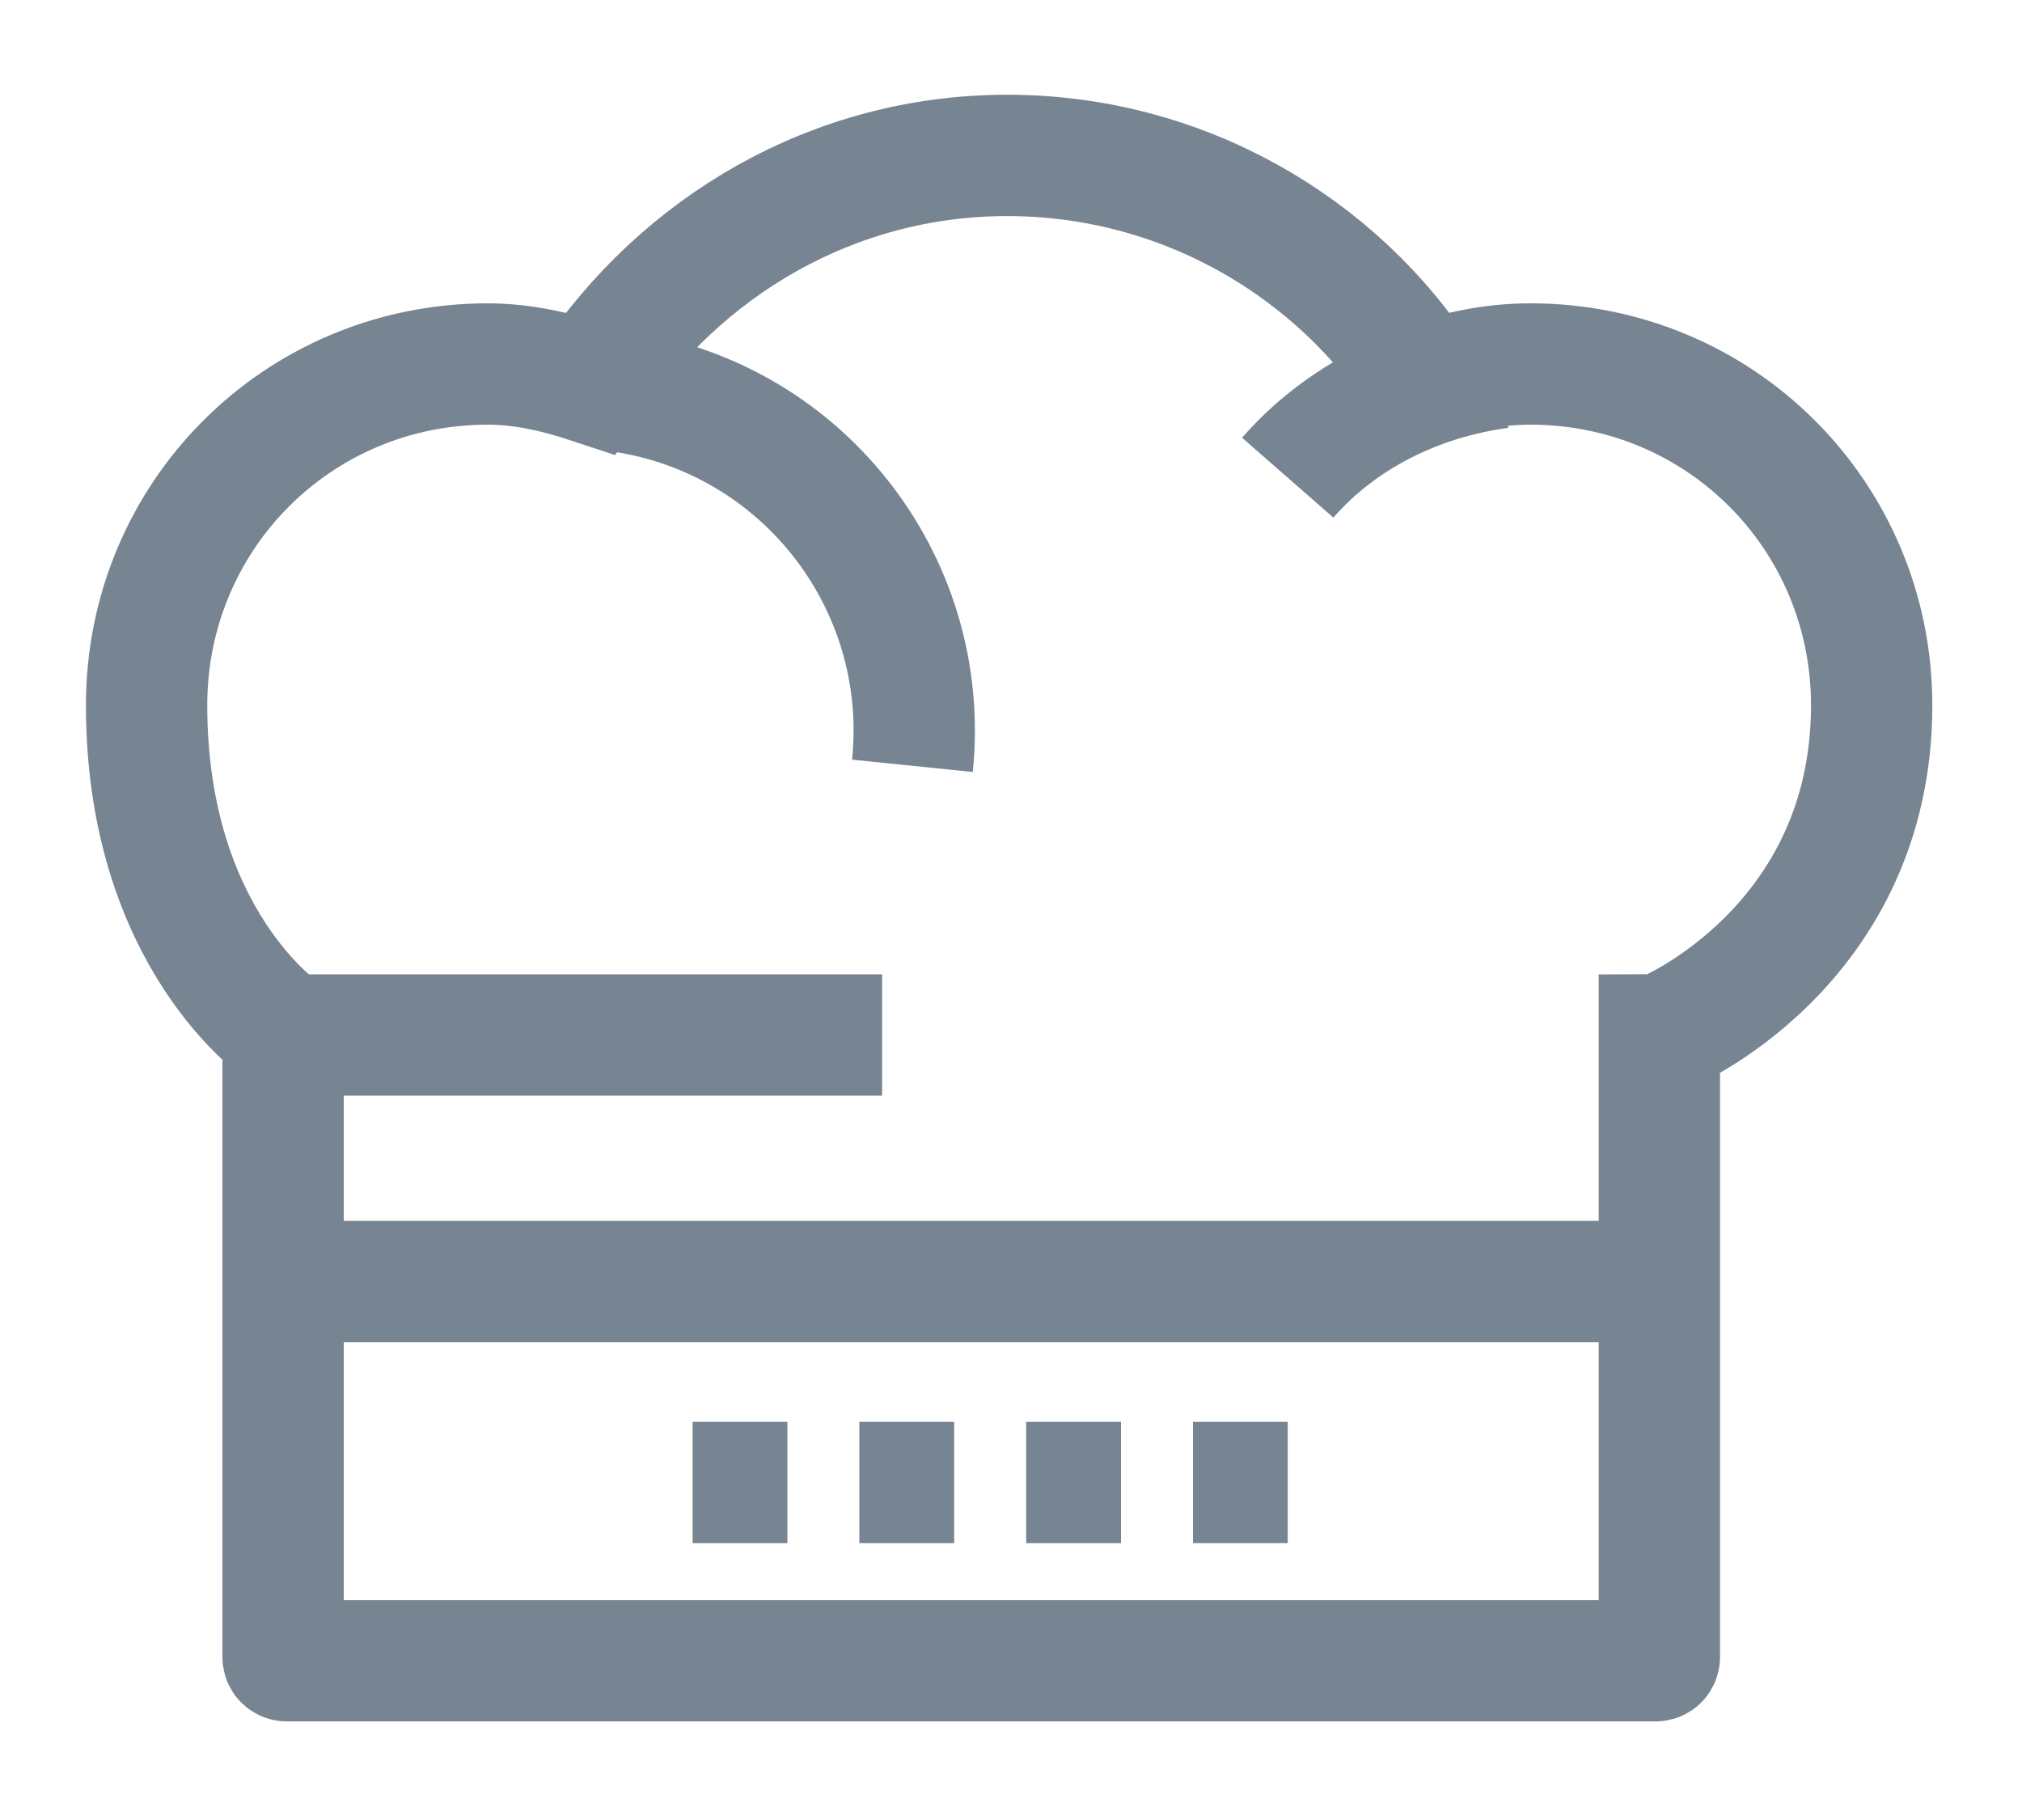 <svg width="20" height="18" viewBox="0 0 20 18" fill="none" xmlns="http://www.w3.org/2000/svg">
<path d="M18.513 6.975C18.513 5.1 17.013 3.6 15.138 3.6C14.763 3.6 14.425 3.675 14.088 3.787C13.225 2.437 11.688 1.537 9.963 1.537C8.238 1.537 6.738 2.437 5.838 3.787C5.5 3.675 5.163 3.6 4.825 3.6C2.95 3.6 1.45 5.1 1.45 6.975C1.45 9.3 2.8 10.2 2.8 10.2V16.387C2.8 16.425 2.838 16.425 2.838 16.425H16.375C16.413 16.425 16.413 16.387 16.413 16.387V10.237C16.45 10.237 18.513 9.375 18.513 6.975Z" stroke="#778491" stroke-width="1.2" stroke-miterlimit="10"/>
<path d="M2.838 10.236H8.725" stroke="#778491" stroke-width="1.2" stroke-miterlimit="10"/>
<path d="M2.838 12.674H16.45" stroke="#778491" stroke-width="1.2" stroke-miterlimit="10"/>
<path d="M6.062 3.861C7.9 4.086 9.213 5.736 9.025 7.574" stroke="#778491" stroke-width="1.2" stroke-miterlimit="10"/>
<path d="M14.837 3.637C14.012 3.749 13.262 4.124 12.737 4.724" stroke="#778491" stroke-width="1.2" stroke-miterlimit="10"/>
<path d="M6.851 14.662H7.788" stroke="#778491" stroke-width="1.2" stroke-miterlimit="10"/>
<path d="M8.5 14.662H9.438" stroke="#778491" stroke-width="1.2" stroke-miterlimit="10"/>
<path d="M10.15 14.662H11.088" stroke="#778491" stroke-width="1.2" stroke-miterlimit="10"/>
<path d="M11.8 14.662H12.737" stroke="#778491" stroke-width="1.2" stroke-miterlimit="10"/>
</svg>
